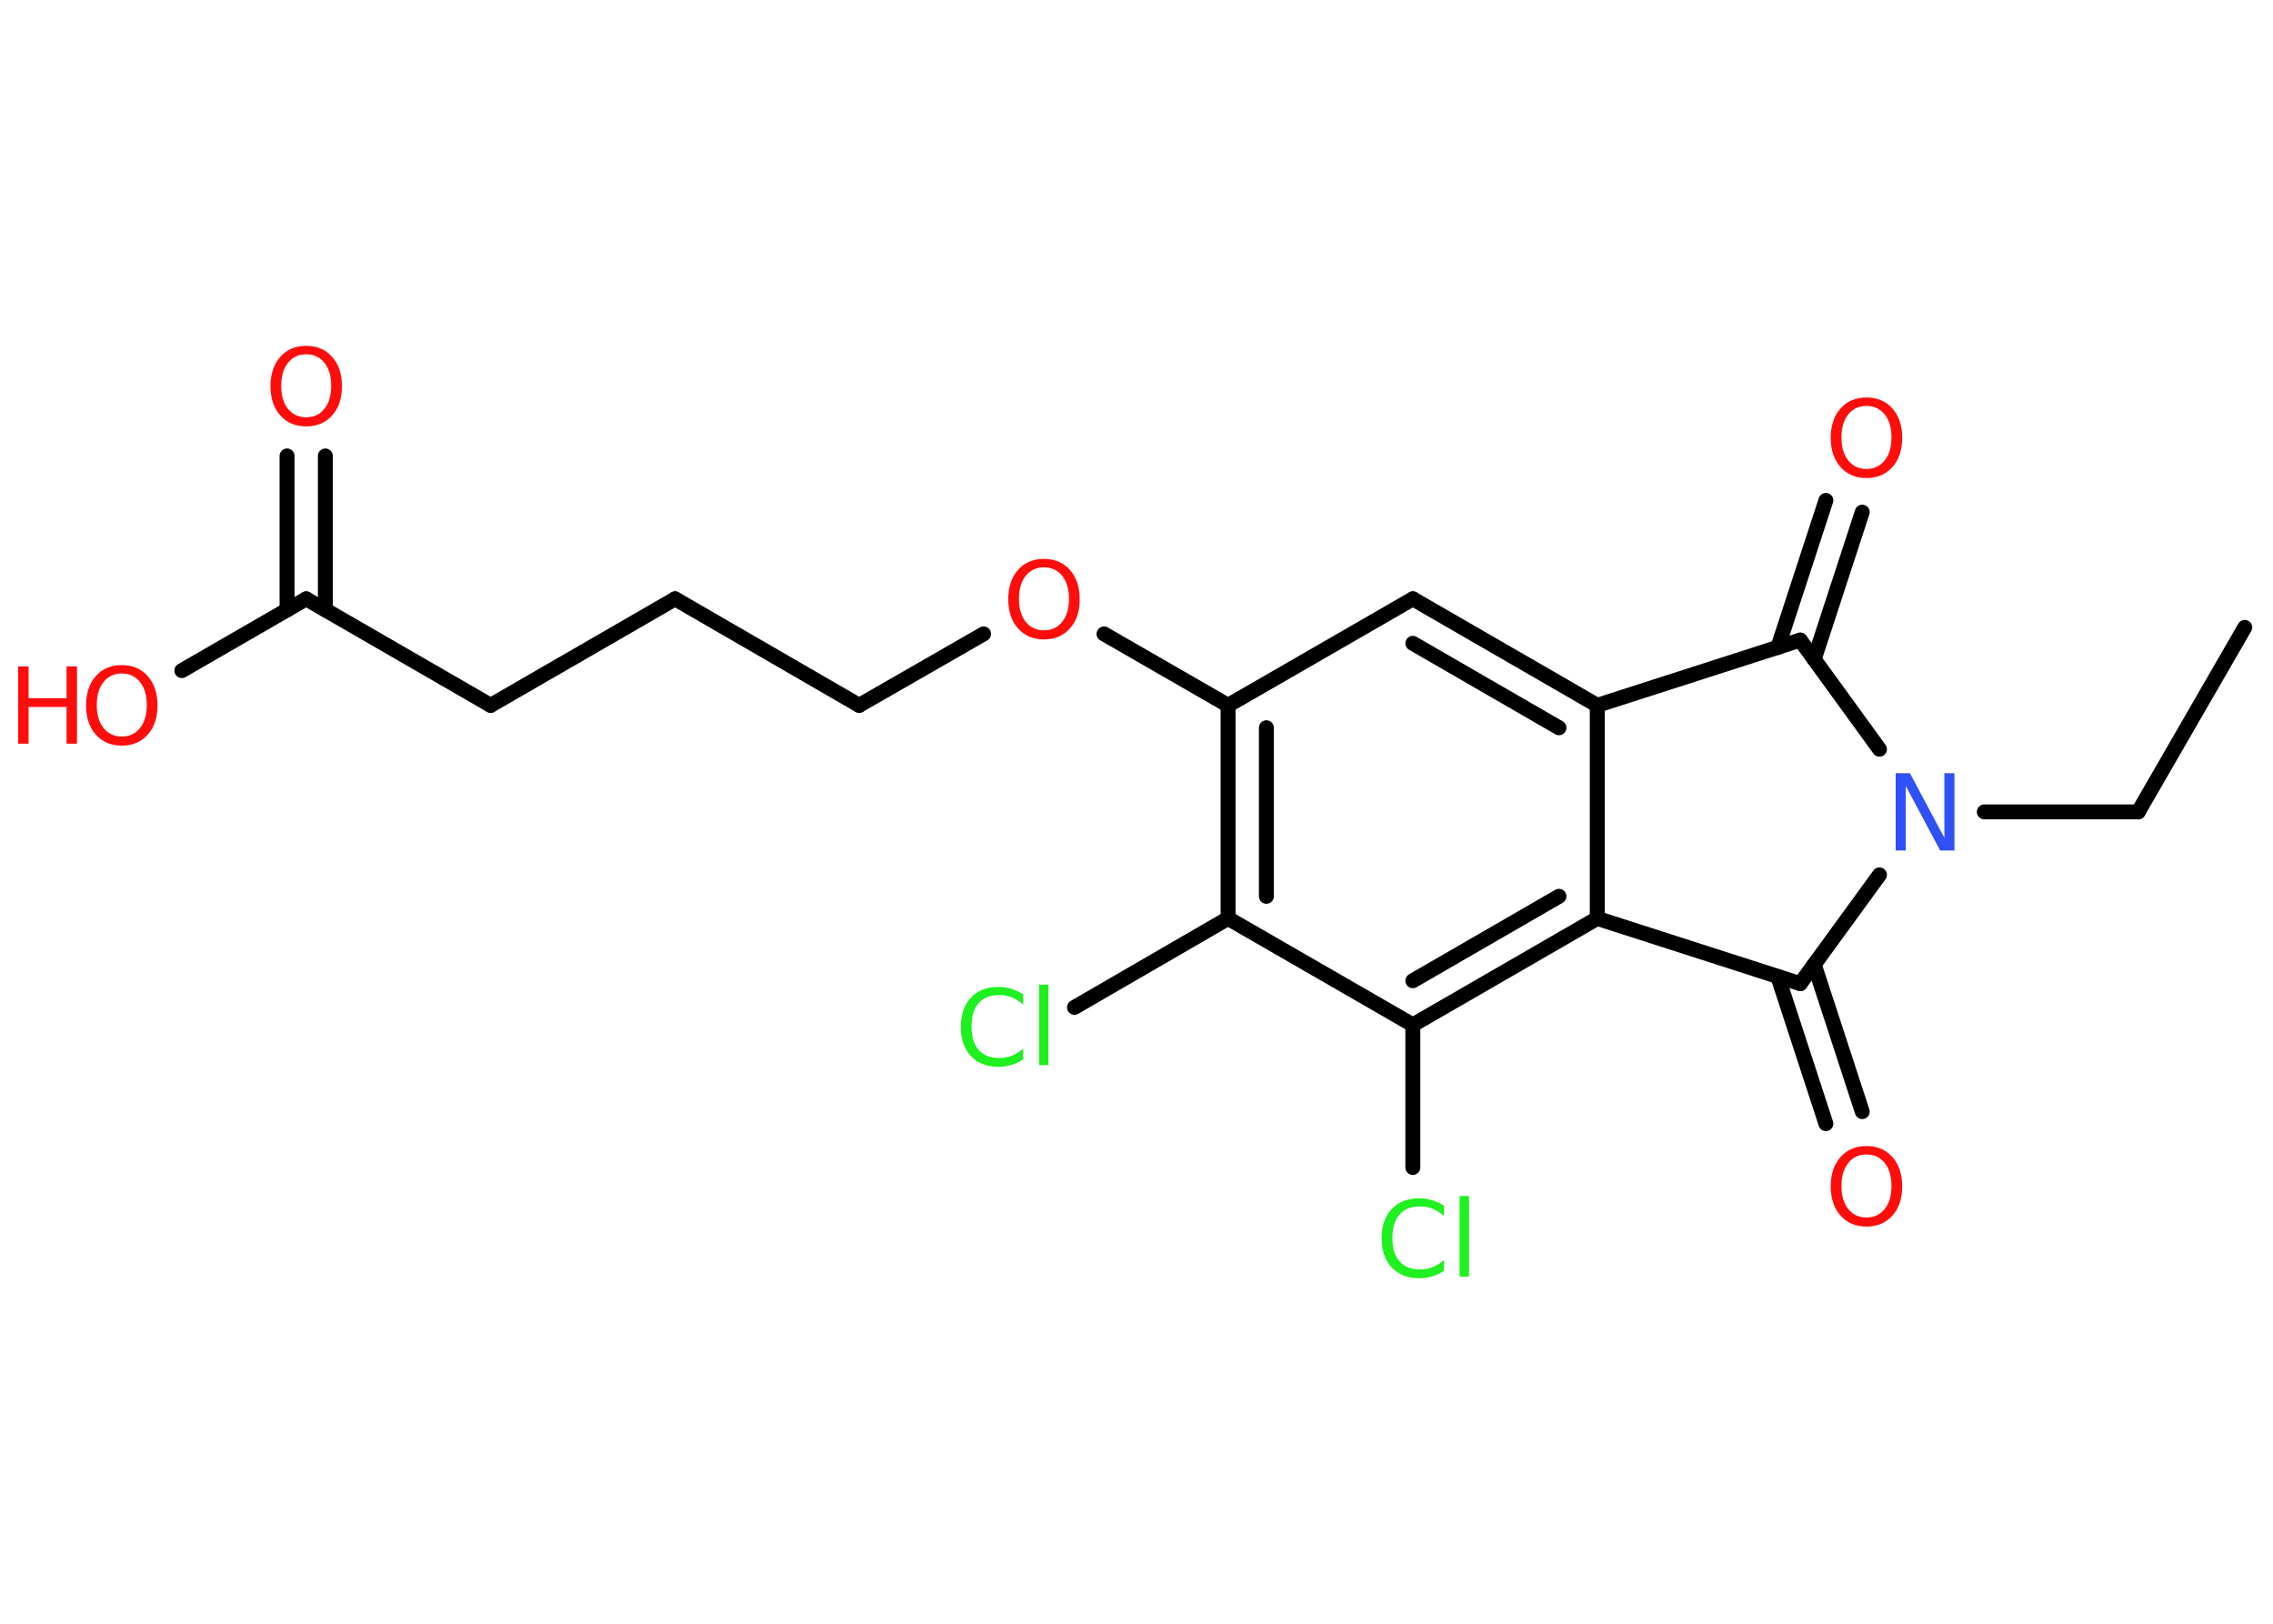 <?xml version='1.0' encoding='UTF-8'?>
<!DOCTYPE svg PUBLIC "-//W3C//DTD SVG 1.1//EN" "http://www.w3.org/Graphics/SVG/1.1/DTD/svg11.dtd">
<svg version='1.2' xmlns='http://www.w3.org/2000/svg' xmlns:xlink='http://www.w3.org/1999/xlink' width='70.0mm' height='50.0mm' viewBox='0 0 70.0 50.0'>
  <desc>Generated by the Chemistry Development Kit (http://github.com/cdk)</desc>
  <g stroke-linecap='round' stroke-linejoin='round' stroke='#000000' stroke-width='.46' fill='#FF0D0D'>
    <rect x='.0' y='.0' width='70.0' height='50.0' fill='#FFFFFF' stroke='none'/>
    <g id='mol1' class='mol'>
      <line id='mol1bnd1' class='bond' x1='69.13' y1='19.32' x2='65.85' y2='25.0'/>
      <line id='mol1bnd2' class='bond' x1='65.85' y1='25.0' x2='61.11' y2='25.0'/>
      <line id='mol1bnd3' class='bond' x1='57.88' y1='23.07' x2='55.44' y2='19.71'/>
      <g id='mol1bnd4' class='bond'>
        <line x1='54.75' y1='19.94' x2='56.23' y2='15.41'/>
        <line x1='55.87' y1='20.3' x2='57.35' y2='15.77'/>
      </g>
      <line id='mol1bnd5' class='bond' x1='55.44' y1='19.71' x2='49.19' y2='21.72'/>
      <g id='mol1bnd6' class='bond'>
        <line x1='49.19' y1='21.72' x2='43.51' y2='18.44'/>
        <line x1='48.01' y1='22.41' x2='43.51' y2='19.81'/>
      </g>
      <line id='mol1bnd7' class='bond' x1='43.51' y1='18.44' x2='37.82' y2='21.72'/>
      <line id='mol1bnd8' class='bond' x1='37.82' y1='21.72' x2='34.0' y2='19.52'/>
      <line id='mol1bnd9' class='bond' x1='30.29' y1='19.52' x2='26.46' y2='21.72'/>
      <line id='mol1bnd10' class='bond' x1='26.46' y1='21.72' x2='20.79' y2='18.44'/>
      <line id='mol1bnd11' class='bond' x1='20.79' y1='18.44' x2='15.11' y2='21.72'/>
      <line id='mol1bnd12' class='bond' x1='15.11' y1='21.72' x2='9.43' y2='18.44'/>
      <g id='mol1bnd13' class='bond'>
        <line x1='8.84' y1='18.78' x2='8.84' y2='14.04'/>
        <line x1='10.02' y1='18.78' x2='10.02' y2='14.04'/>
      </g>
      <line id='mol1bnd14' class='bond' x1='9.43' y1='18.44' x2='5.6' y2='20.65'/>
      <g id='mol1bnd15' class='bond'>
        <line x1='37.82' y1='21.72' x2='37.82' y2='28.28'/>
        <line x1='39.0' y1='22.41' x2='39.0' y2='27.6'/>
      </g>
      <line id='mol1bnd16' class='bond' x1='37.82' y1='28.28' x2='33.09' y2='31.02'/>
      <line id='mol1bnd17' class='bond' x1='37.82' y1='28.28' x2='43.51' y2='31.56'/>
      <line id='mol1bnd18' class='bond' x1='43.51' y1='31.56' x2='43.51' y2='35.95'/>
      <g id='mol1bnd19' class='bond'>
        <line x1='43.51' y1='31.56' x2='49.19' y2='28.28'/>
        <line x1='43.51' y1='30.2' x2='48.01' y2='27.6'/>
      </g>
      <line id='mol1bnd20' class='bond' x1='49.19' y1='21.72' x2='49.19' y2='28.28'/>
      <line id='mol1bnd21' class='bond' x1='49.19' y1='28.28' x2='55.44' y2='30.29'/>
      <line id='mol1bnd22' class='bond' x1='57.88' y1='26.94' x2='55.44' y2='30.29'/>
      <g id='mol1bnd23' class='bond'>
        <line x1='55.87' y1='29.7' x2='57.35' y2='34.23'/>
        <line x1='54.75' y1='30.07' x2='56.23' y2='34.6'/>
      </g>
      <path id='mol1atm3' class='atom' d='M58.39 23.81h.43l1.06 1.99v-1.99h.31v2.38h-.44l-1.06 -1.99v1.99h-.31v-2.38z' stroke='none' fill='#3050F8'/>
      <path id='mol1atm5' class='atom' d='M57.48 12.5q-.35 .0 -.56 .26q-.21 .26 -.21 .71q.0 .45 .21 .71q.21 .26 .56 .26q.35 .0 .56 -.26q.21 -.26 .21 -.71q.0 -.45 -.21 -.71q-.21 -.26 -.56 -.26zM57.48 12.24q.5 .0 .8 .34q.3 .34 .3 .9q.0 .57 -.3 .9q-.3 .34 -.8 .34q-.5 .0 -.8 -.34q-.3 -.34 -.3 -.9q.0 -.56 .3 -.9q.3 -.34 .8 -.34z' stroke='none'/>
      <path id='mol1atm9' class='atom' d='M32.15 17.47q-.35 .0 -.56 .26q-.21 .26 -.21 .71q.0 .45 .21 .71q.21 .26 .56 .26q.35 .0 .56 -.26q.21 -.26 .21 -.71q.0 -.45 -.21 -.71q-.21 -.26 -.56 -.26zM32.15 17.21q.5 .0 .8 .34q.3 .34 .3 .9q.0 .57 -.3 .9q-.3 .34 -.8 .34q-.5 .0 -.8 -.34q-.3 -.34 -.3 -.9q.0 -.56 .3 -.9q.3 -.34 .8 -.34z' stroke='none'/>
      <path id='mol1atm14' class='atom' d='M9.43 10.91q-.35 .0 -.56 .26q-.21 .26 -.21 .71q.0 .45 .21 .71q.21 .26 .56 .26q.35 .0 .56 -.26q.21 -.26 .21 -.71q.0 -.45 -.21 -.71q-.21 -.26 -.56 -.26zM9.43 10.65q.5 .0 .8 .34q.3 .34 .3 .9q.0 .57 -.3 .9q-.3 .34 -.8 .34q-.5 .0 -.8 -.34q-.3 -.34 -.3 -.9q.0 -.56 .3 -.9q.3 -.34 .8 -.34z' stroke='none'/>
      <g id='mol1atm15' class='atom'>
        <path d='M3.75 20.74q-.35 .0 -.56 .26q-.21 .26 -.21 .71q.0 .45 .21 .71q.21 .26 .56 .26q.35 .0 .56 -.26q.21 -.26 .21 -.71q.0 -.45 -.21 -.71q-.21 -.26 -.56 -.26zM3.75 20.48q.5 .0 .8 .34q.3 .34 .3 .9q.0 .57 -.3 .9q-.3 .34 -.8 .34q-.5 .0 -.8 -.34q-.3 -.34 -.3 -.9q.0 -.56 .3 -.9q.3 -.34 .8 -.34z' stroke='none'/>
        <path d='M.56 20.52h.32v.98h1.17v-.98h.32v2.38h-.32v-1.13h-1.17v1.13h-.32v-2.38z' stroke='none'/>
      </g>
      <path id='mol1atm17' class='atom' d='M31.51 30.6v.34q-.16 -.15 -.35 -.23q-.18 -.07 -.39 -.07q-.41 .0 -.63 .25q-.22 .25 -.22 .72q.0 .47 .22 .72q.22 .25 .63 .25q.21 .0 .39 -.07q.18 -.07 .35 -.22v.33q-.17 .12 -.36 .17q-.19 .06 -.4 .06q-.54 .0 -.85 -.33q-.31 -.33 -.31 -.9q.0 -.57 .31 -.9q.31 -.33 .85 -.33q.21 .0 .4 .06q.19 .06 .36 .17zM32.0 30.32h.29v2.48h-.29v-2.48z' stroke='none' fill='#1FF01F'/>
      <path id='mol1atm19' class='atom' d='M44.47 37.11v.34q-.16 -.15 -.35 -.23q-.18 -.07 -.39 -.07q-.41 .0 -.63 .25q-.22 .25 -.22 .72q.0 .47 .22 .72q.22 .25 .63 .25q.21 .0 .39 -.07q.18 -.07 .35 -.22v.33q-.17 .12 -.36 .17q-.19 .06 -.4 .06q-.54 .0 -.85 -.33q-.31 -.33 -.31 -.9q.0 -.57 .31 -.9q.31 -.33 .85 -.33q.21 .0 .4 .06q.19 .06 .36 .17zM44.95 36.83h.29v2.48h-.29v-2.48z' stroke='none' fill='#1FF01F'/>
      <path id='mol1atm22' class='atom' d='M57.48 35.55q-.35 .0 -.56 .26q-.21 .26 -.21 .71q.0 .45 .21 .71q.21 .26 .56 .26q.35 .0 .56 -.26q.21 -.26 .21 -.71q.0 -.45 -.21 -.71q-.21 -.26 -.56 -.26zM57.48 35.29q.5 .0 .8 .34q.3 .34 .3 .9q.0 .57 -.3 .9q-.3 .34 -.8 .34q-.5 .0 -.8 -.34q-.3 -.34 -.3 -.9q.0 -.56 .3 -.9q.3 -.34 .8 -.34z' stroke='none'/>
    </g>
  </g>
</svg>
